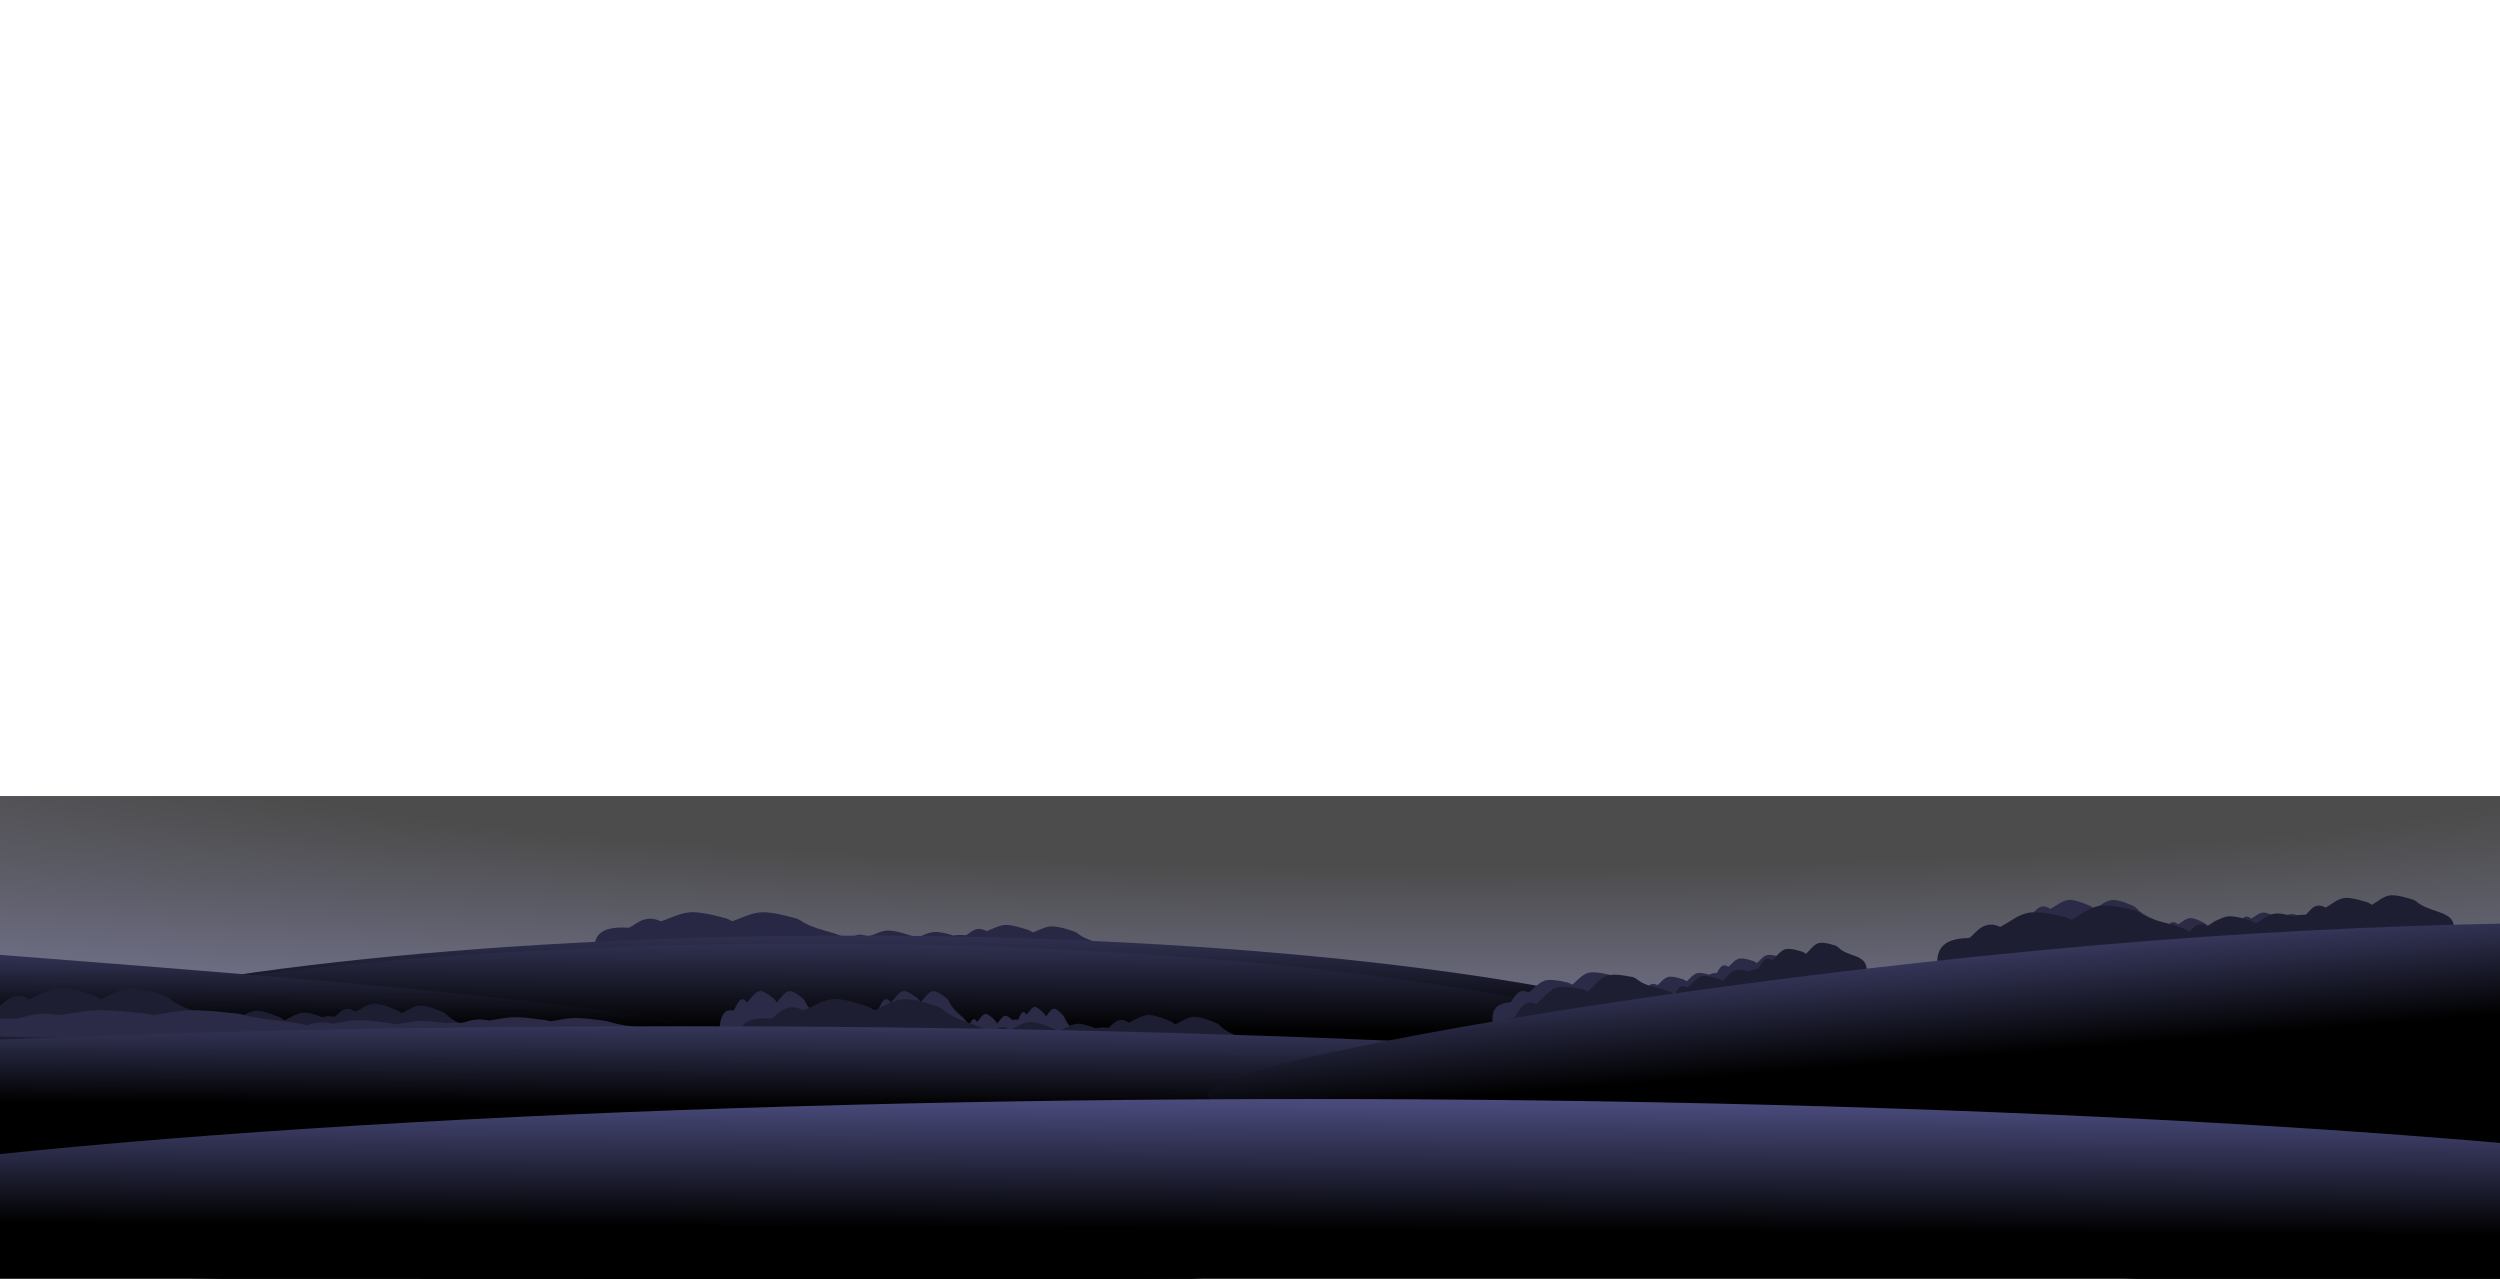 <?xml version="1.0" encoding="iso-8859-1"?>
<!-- Generator: Adobe Illustrator 26.0.3, SVG Export Plug-In . SVG Version: 6.00 Build 0)  -->
<svg version="1.1" xmlns="http://www.w3.org/2000/svg" xmlns:xlink="http://www.w3.org/1999/xlink" x="0px" y="0px"
	 viewBox="0 0 1564 800" style="enable-background:new 0 0 1564 800;" xml:space="preserve">
<g id="&#x421;&#x43B;&#x43E;&#x439;_1">
	
		<radialGradient id="SVGID_1_" cx="855.515" cy="503.289" r="2781.577" fx="839.286" fy="962.846" gradientTransform="matrix(-1 -0.005 4.754206e-04 -0.092 1710.779 553.811)" gradientUnits="userSpaceOnUse">
		<stop  offset="0.144" style="stop-color:#000000"/>
		<stop  offset="0.153" style="stop-color:#000000"/>
		<stop  offset="0.27" style="stop-color:#000000"/>
		<stop  offset="0.711" style="stop-color:#464776"/>
		<stop  offset="0.93" style="stop-color:#6668AC"/>
	</radialGradient>
	<rect x="-295.71" y="498" style="opacity:0.7;fill:url(#SVGID_1_);" width="2247.301" height="135.175"/>
	<g>
		<path style="fill:#282844;" d="M538.196,605.062c3.573,0.231,6.925,0.071,9.878-0.404c3.989,1.844,9.231,3.148,14.926,3.514
			c6.63,0.427,12.493-0.508,16.4-2.324c0.017,0.001,0.033,0.003,0.05,0.004c12.015,0.781,15.653-0.169,15.389-5.551
			c-0.263-5.374-7.931-6.781-15.456-9.799c-7.757-3.11-6.052-4.362-10.955-5.622c-3.252-1.053-7.728-2.447-11.722-2.725
			c-5.246-0.365-10.055,2.798-13.792,3.907c-7.49-4.265-11.668,2.83-13.584,2.632c-12.306-1.27-14.028,4.098-13.823,9.56
			C515.714,603.727,525.913,604.268,538.196,605.062z"/>
		<path style="fill:#282844;" d="M568.172,605.811c3.529,0.229,6.838,0.069,9.752-0.403c3.947,1.832,9.129,3.127,14.754,3.49
			c6.549,0.423,12.334-0.507,16.183-2.313c0.017,0.001,0.033,0.003,0.05,0.004c11.868,0.775,15.456-0.171,15.172-5.52
			c-0.284-5.341-7.862-6.738-15.307-9.737c-7.674-3.09-5.996-4.334-10.843-5.586c-3.216-1.046-7.642-2.431-11.587-2.706
			c-5.182-0.362-9.916,2.783-13.6,3.886c-7.415-4.237-11.508,2.815-13.4,2.619c-12.156-1.26-13.831,4.075-13.604,9.504
			C545.969,604.487,556.041,605.024,568.172,605.811z"/>
		<path style="fill:#282844;" d="M612.79,601.152c3.461,0.23,6.703,0.075,9.556-0.389c3.881,1.816,8.97,3.102,14.487,3.467
			c6.423,0.425,12.088-0.489,15.85-2.271c0.016,0.001,0.032,0.003,0.049,0.004c11.641,0.778,15.153-0.154,14.838-5.445
			c-0.314-5.283-7.754-6.673-15.073-9.646c-7.544-3.064-5.908-4.293-10.668-5.535c-3.16-1.037-7.509-2.412-11.378-2.688
			c-5.082-0.363-9.702,2.744-13.306,3.831c-7.297-4.198-11.261,2.773-13.118,2.577c-11.924-1.258-13.529,4.017-13.27,9.386
			C591.018,599.82,600.894,600.361,612.79,601.152z"/>
		<path style="fill:#282844;" d="M641.814,601.913c3.419,0.228,6.62,0.074,9.436-0.388c3.841,1.804,8.873,3.082,14.323,3.443
			c6.346,0.421,11.937-0.488,15.644-2.26c0.016,0.001,0.032,0.003,0.048,0.004c11.501,0.771,14.965-0.155,14.631-5.415
			c-0.334-5.252-7.688-6.632-14.931-9.585c-7.465-3.044-5.854-4.266-10.561-5.5c-3.126-1.031-7.427-2.396-11.249-2.669
			c-5.021-0.359-9.57,2.729-13.124,3.81c-7.226-4.171-11.109,2.758-12.943,2.564c-11.781-1.248-13.343,3.995-13.062,9.332
			C620.307,600.593,630.062,601.129,641.814,601.913z"/>
		<path style="fill:#282844;" d="M405.94,601.63c5.349,0.156,10.371-0.196,14.799-0.945c5.927,2.266,13.733,3.766,22.224,4.009
			c9.874,0.283,18.617-1.194,24.458-3.746c0.025,0.001,0.049,0.002,0.074,0.003c17.82,0.527,23.227-0.873,22.928-7.927
			c-0.299-7.041-11.637-8.582-22.752-12.246c-11.471-3.782-8.913-5.493-16.181-6.958c-4.821-1.258-11.461-2.919-17.41-3.13
			c-7.821-0.278-15.069,4.073-20.679,5.68c-11.124-5.331-17.537,4.192-20.407,4.007c-18.46-1.191-21.171,5.976-20.987,13.194
			C372.193,600.804,387.523,601.095,405.94,601.63z"/>
		<path style="fill:#282844;" d="M450.716,601.366c5.251,0.154,10.178-0.194,14.519-0.936c5.832,2.245,13.504,3.732,21.841,3.973
			c9.694,0.281,18.267-1.182,23.985-3.71c0.024,0.001,0.049,0.002,0.073,0.003c17.497,0.523,22.797-0.863,22.458-7.853
			c-0.339-6.976-11.481-8.503-22.416-12.134c-11.285-3.747-8.786-5.442-15.93-6.894c-4.741-1.246-11.27-2.892-17.111-3.101
			c-7.679-0.276-14.765,4.036-20.261,5.628c-10.953-5.281-17.185,4.153-20.002,3.97c-18.124-1.18-20.737,5.919-20.508,13.07
			C417.592,600.546,432.638,600.835,450.716,601.366z"/>
	</g>
	<g>
		
			<linearGradient id="SVGID_00000050653635902703190150000018067317843372236205_" gradientUnits="userSpaceOnUse" x1="534.581" y1="515.343" x2="533.192" y2="803.407">
			<stop  offset="0" style="stop-color:#6668AC"/>
			<stop  offset="0.086" style="stop-color:#55568F"/>
			<stop  offset="0.27" style="stop-color:#292A45"/>
			<stop  offset="0.429" style="stop-color:#000000"/>
		</linearGradient>
		
			<ellipse style="fill:url(#SVGID_00000050653635902703190150000018067317843372236205_);" cx="533.717" cy="694.535" rx="609.961" ry="109.226"/>
	</g>
	<g>
		
			<linearGradient id="SVGID_00000085965068944845136110000014890628076333429121_" gradientUnits="userSpaceOnUse" x1="507.581" y1="520.343" x2="506.192" y2="808.407">
			<stop  offset="0" style="stop-color:#6668AC"/>
			<stop  offset="0.086" style="stop-color:#55568F"/>
			<stop  offset="0.27" style="stop-color:#292A45"/>
			<stop  offset="0.429" style="stop-color:#000000"/>
		</linearGradient>
		
			<ellipse style="fill:url(#SVGID_00000085965068944845136110000014890628076333429121_);" cx="506.717" cy="699.535" rx="609.961" ry="109.226"/>
	</g>
	<g>
		
			<linearGradient id="SVGID_00000106840977086378718570000001548121613341442713_" gradientUnits="userSpaceOnUse" x1="-22.26" y1="525.473" x2="-23.559" y2="794.954">
			<stop  offset="0.066" style="stop-color:#6668AC"/>
			<stop  offset="0.139" style="stop-color:#55568F"/>
			<stop  offset="0.295" style="stop-color:#292A45"/>
			<stop  offset="0.429" style="stop-color:#000000"/>
		</linearGradient>
		<path style="fill:url(#SVGID_00000106840977086378718570000001548121613341442713_);" d="M564.61,695.417
			c0,55.153-263.117,99.864-587.689,99.864s-587.689-44.711-587.689-99.864c0-55.153,264.098-125.079,587.689-99.864
			C308.843,621.417,564.61,640.264,564.61,695.417z"/>
	</g>
	
		<linearGradient id="SVGID_00000022524373579916146350000004211695420778482051_" gradientUnits="userSpaceOnUse" x1="-553.639" y1="224.646" x2="-558.867" y2="171.749" gradientTransform="matrix(-1.361 0.032 -0.018 -0.789 790.532 779.792)">
		<stop  offset="0" style="stop-color:#6668AC"/>
		<stop  offset="0.046" style="stop-color:#575892"/>
		<stop  offset="0.125" style="stop-color:#40416B"/>
		<stop  offset="0.21" style="stop-color:#2C2D4A"/>
		<stop  offset="0.3" style="stop-color:#1C1C2F"/>
		<stop  offset="0.399" style="stop-color:#0F101A"/>
		<stop  offset="0.508" style="stop-color:#07070B"/>
		<stop  offset="0.639" style="stop-color:#020203"/>
		<stop  offset="0.842" style="stop-color:#000000"/>
	</linearGradient>
	<path style="opacity:0.63;fill:url(#SVGID_00000022524373579916146350000004211695420778482051_);" d="M1503.008,619.119
		c8.392-0.196,16.301-0.9,23.3-1.981c9.298,1.969,21.615,3.013,35.099,2.698c15.737-0.368,29.789-2.514,39.269-5.604
		c0.04-0.001,0.08-0.001,0.12-0.002c28.755-0.672,37.592-2.532,37.417-10.003c-0.175-7.472-18.527-8.284-36.357-11.363
		c-18.334-3.166-14.16-5.171-25.788-6.183c-7.687-0.973-18.257-2.234-27.744-2.012c-12.437,0.291-24.052,5.413-32.962,7.513
		c-17.4-4.782-27.675,5.658-32.163,5.67c-28.751,0.073-33.069,7.712-32.894,15.184
		C1450.479,620.508,1474.253,619.791,1503.008,619.119z"/>
	
		<linearGradient id="SVGID_00000145754904525278929960000004143580743097871034_" gradientUnits="userSpaceOnUse" x1="1030.615" y1="254.44" x2="1031.651" y2="198.306" gradientTransform="matrix(-0.999 0.036 -0.028 -0.788 976.526 789.218)">
		<stop  offset="0" style="stop-color:#6668AC"/>
		<stop  offset="0.043" style="stop-color:#585994"/>
		<stop  offset="0.123" style="stop-color:#40426D"/>
		<stop  offset="0.209" style="stop-color:#2C2D4B"/>
		<stop  offset="0.301" style="stop-color:#1C1D30"/>
		<stop  offset="0.399" style="stop-color:#10101A"/>
		<stop  offset="0.509" style="stop-color:#07070B"/>
		<stop  offset="0.638" style="stop-color:#020203"/>
		<stop  offset="0.834" style="stop-color:#000000"/>
	</linearGradient>
	<path style="fill:url(#SVGID_00000145754904525278929960000004143580743097871034_);" d="M-92.112,663.431
		c6.51-0.234,12.636-1.003,18.048-2.166c7.257,2.049,16.839,3.113,27.299,2.737c12.209-0.439,23.074-2.75,30.372-6.043
		c0.031-0.001,0.062-0.001,0.093-0.003c22.308-0.802,29.132-2.794,28.848-10.683c-0.284-7.889-14.546-8.688-28.448-11.882
		c-14.295-3.284-11.094-5.415-20.141-6.446c-5.986-1.003-14.216-2.301-21.576-2.036c-9.649,0.347-18.564,5.793-25.439,8.039
		c-13.602-4.994-21.371,6.063-24.855,6.09c-22.317,0.169-25.517,8.249-25.234,16.138
		C-132.861,665.065-114.42,664.233-92.112,663.431z"/>
	
		<linearGradient id="SVGID_00000000205268686385624200000014547992476283884416_" gradientUnits="userSpaceOnUse" x1="563.023" y1="251.366" x2="564.059" y2="195.231" gradientTransform="matrix(1.771 -0.064 -0.028 -0.788 -1186.976 866.969)">
		<stop  offset="0" style="stop-color:#6668AC"/>
		<stop  offset="0.043" style="stop-color:#585994"/>
		<stop  offset="0.123" style="stop-color:#40426D"/>
		<stop  offset="0.209" style="stop-color:#2C2D4B"/>
		<stop  offset="0.301" style="stop-color:#1C1D30"/>
		<stop  offset="0.399" style="stop-color:#10101A"/>
		<stop  offset="0.509" style="stop-color:#07070B"/>
		<stop  offset="0.638" style="stop-color:#020203"/>
		<stop  offset="0.834" style="stop-color:#000000"/>
	</linearGradient>
	<path style="fill:url(#SVGID_00000000205268686385624200000014547992476283884416_);" d="M-137.557,667.491
		c-11.537,0.415-22.447,0.258-32.134-0.363c-12.63,2.764-29.471,4.777-48.008,5.443c-21.635,0.778-41.082-0.444-54.317-3
		c-0.055,0.002-0.109,0.005-0.165,0.007c-39.534,1.421-51.799,0.115-52.082-7.774c-0.284-7.889,24.861-10.104,49.13-14.67
		c24.955-4.695,19.082-6.499,34.979-8.427c10.488-1.595,24.913-3.707,37.956-4.176c17.099-0.615,33.407,3.925,45.79,5.479
		c23.559-6.329,38.4,3.915,44.563,3.595c39.485-2.052,45.95,5.681,46.233,13.57C-65.327,665.065-98.023,666.07-137.557,667.491z"/>
	
		<linearGradient id="SVGID_00000024716300156170028140000009977370269683902380_" gradientUnits="userSpaceOnUse" x1="-644.466" y1="224.908" x2="-649.693" y2="172.011" gradientTransform="matrix(-1.361 0.032 -0.018 -0.789 790.532 779.792)">
		<stop  offset="0" style="stop-color:#6668AC"/>
		<stop  offset="0.046" style="stop-color:#575892"/>
		<stop  offset="0.125" style="stop-color:#40416B"/>
		<stop  offset="0.21" style="stop-color:#2C2D4A"/>
		<stop  offset="0.3" style="stop-color:#1C1C2F"/>
		<stop  offset="0.399" style="stop-color:#0F101A"/>
		<stop  offset="0.508" style="stop-color:#07070B"/>
		<stop  offset="0.639" style="stop-color:#020203"/>
		<stop  offset="0.842" style="stop-color:#000000"/>
	</linearGradient>
	<path style="opacity:0.63;fill:url(#SVGID_00000024716300156170028140000009977370269683902380_);" d="M1626.581,616.025
		c8.392-0.196,16.301-0.9,23.3-1.981c9.298,1.969,21.615,3.013,35.099,2.698c15.737-0.368,29.789-2.514,39.269-5.604
		c0.04-0.001,0.08-0.001,0.12-0.002c28.755-0.672,37.592-2.532,37.417-10.003c-0.175-7.472-18.527-8.284-36.357-11.363
		c-18.334-3.166-14.16-5.171-25.788-6.183c-7.687-0.973-18.257-2.234-27.743-2.012c-12.438,0.291-24.052,5.413-32.962,7.513
		c-17.401-4.782-27.675,5.658-32.163,5.67c-28.75,0.073-33.069,7.712-32.894,15.184
		C1574.052,617.413,1597.826,616.697,1626.581,616.025z"/>
	
		<linearGradient id="SVGID_00000178886724458530659340000000129942749698046859_" gradientUnits="userSpaceOnUse" x1="-487.019" y1="218.222" x2="-492.247" y2="165.326" gradientTransform="matrix(-1.361 0.032 -0.018 -0.789 790.532 779.792)">
		<stop  offset="0" style="stop-color:#6668AC"/>
		<stop  offset="0.046" style="stop-color:#575892"/>
		<stop  offset="0.125" style="stop-color:#40416B"/>
		<stop  offset="0.21" style="stop-color:#2C2D4A"/>
		<stop  offset="0.3" style="stop-color:#1C1C2F"/>
		<stop  offset="0.399" style="stop-color:#0F101A"/>
		<stop  offset="0.508" style="stop-color:#07070B"/>
		<stop  offset="0.639" style="stop-color:#020203"/>
		<stop  offset="0.842" style="stop-color:#000000"/>
	</linearGradient>
	<path style="opacity:0.63;fill:url(#SVGID_00000178886724458530659340000000129942749698046859_);" d="M1412.484,626.304
		c8.392-0.196,16.301-0.9,23.3-1.981c9.298,1.969,21.615,3.013,35.099,2.698c15.737-0.368,29.789-2.514,39.269-5.604
		c0.04-0.001,0.08-0.001,0.12-0.002c28.755-0.672,37.592-2.532,37.417-10.003c-0.175-7.472-18.527-8.284-36.357-11.363
		c-18.334-3.166-14.16-5.171-25.788-6.183c-7.687-0.973-18.257-2.234-27.744-2.012c-12.437,0.291-24.052,5.413-32.962,7.513
		c-17.401-4.782-27.675,5.658-32.163,5.67c-28.75,0.073-33.069,7.712-32.894,15.184S1383.729,626.976,1412.484,626.304z"/>
	<g>
		<path style="fill:#1E1E33;" d="M143.196,661.068c3.573,0.289,6.925,0.088,9.878-0.505c3.989,2.31,9.231,3.943,14.926,4.402
			c6.63,0.534,12.493-0.637,16.4-2.911c0.017,0.001,0.033,0.003,0.05,0.005c12.015,0.979,15.653-0.212,15.389-6.953
			c-0.263-6.73-7.931-8.493-15.456-12.273c-7.757-3.896-6.052-5.463-10.955-7.041c-3.252-1.319-7.728-3.065-11.722-3.413
			c-5.246-0.457-10.055,3.505-13.792,4.894c-7.49-5.342-11.668,3.545-13.584,3.297c-12.306-1.591-14.028,5.133-13.823,11.974
			C120.714,659.395,130.913,660.074,143.196,661.068z"/>
		<path style="fill:#1E1E33;" d="M173.172,662.006c3.529,0.287,6.838,0.086,9.752-0.504c3.947,2.295,9.129,3.917,14.754,4.372
			c6.549,0.53,12.334-0.635,16.183-2.897c0.017,0.001,0.033,0.003,0.05,0.005c11.868,0.97,15.456-0.214,15.172-6.914
			c-0.284-6.689-7.862-8.44-15.307-12.195c-7.674-3.87-5.996-5.429-10.843-6.996c-3.216-1.31-7.642-3.045-11.587-3.39
			c-5.182-0.453-9.916,3.486-13.6,4.867c-7.415-5.307-11.508,3.526-13.4,3.28c-12.156-1.578-13.831,5.104-13.604,11.904
			C150.969,660.348,161.041,661.02,173.172,662.006z"/>
		<path style="fill:#1E1E33;" d="M217.79,656.17c3.461,0.288,6.703,0.094,9.556-0.487c3.881,2.274,8.97,3.885,14.487,4.342
			c6.423,0.532,12.088-0.613,15.85-2.845c0.016,0.001,0.032,0.003,0.049,0.005c11.641,0.974,15.153-0.193,14.838-6.82
			c-0.314-6.617-7.754-8.358-15.074-12.081c-7.544-3.837-5.908-5.377-10.668-6.933c-3.16-1.299-7.509-3.021-11.378-3.366
			c-5.082-0.454-9.702,3.436-13.306,4.798c-7.297-5.258-11.261,3.473-13.118,3.228c-11.924-1.576-13.529,5.031-13.27,11.756
			C196.018,654.503,205.894,655.18,217.79,656.17z"/>
		<path style="fill:#1E1E33;" d="M246.814,657.123c3.419,0.286,6.621,0.092,9.436-0.486c3.841,2.26,8.873,3.86,14.323,4.313
			c6.346,0.528,11.937-0.612,15.644-2.831c0.016,0.001,0.032,0.003,0.048,0.005c11.501,0.966,14.965-0.195,14.631-6.782
			c-0.334-6.578-7.688-8.306-14.931-12.005c-7.465-3.813-5.854-5.343-10.561-6.889c-3.126-1.291-7.427-3.001-11.249-3.343
			c-5.021-0.45-9.57,3.418-13.124,4.772c-7.226-5.225-11.109,3.455-12.943,3.212c-11.781-1.563-13.343,5.004-13.062,11.688
			C225.307,655.47,235.062,656.141,246.814,657.123z"/>
		<path style="fill:#1E1E33;" d="M10.94,656.769c5.349,0.195,10.371-0.246,14.799-1.184c5.927,2.838,13.733,4.717,22.224,5.022
			c9.874,0.355,18.617-1.495,24.458-4.692c0.025,0.001,0.05,0.003,0.074,0.004c17.82,0.66,23.227-1.093,22.928-9.929
			c-0.299-8.819-11.637-10.749-22.752-15.338c-11.471-4.737-8.913-6.88-16.181-8.714c-4.821-1.575-11.461-3.655-17.41-3.92
			c-7.821-0.349-15.069,5.102-20.679,7.115c-11.124-6.677-17.537,5.251-20.407,5.019c-18.46-1.491-21.171,7.485-20.987,16.525
			C-22.807,655.735-7.477,656.099,10.94,656.769z"/>
		<path style="fill:#1E1E33;" d="M55.716,656.439c5.251,0.193,10.178-0.243,14.519-1.172c5.832,2.812,13.504,4.674,21.841,4.977
			c9.694,0.352,18.267-1.48,23.985-4.647c0.024,0.001,0.049,0.003,0.073,0.004c17.497,0.656,22.797-1.081,22.458-9.836
			c-0.339-8.738-11.481-10.651-22.416-15.198c-11.285-4.693-8.786-6.816-15.93-8.634c-4.741-1.561-11.27-3.622-17.111-3.884
			c-7.679-0.345-14.765,5.055-20.261,7.049c-10.953-6.615-17.185,5.202-20.002,4.972c-18.124-1.478-20.737,7.414-20.508,16.37
			C22.592,655.411,37.638,655.773,55.716,656.439z"/>
	</g>
	<g>
		<path style="fill:#2B2B47;" d="M519.266,663.068c1.489,0.289,2.886,0.088,4.117-0.505c1.662,2.31,3.847,3.943,6.221,4.402
			c2.763,0.534,5.207-0.637,6.835-2.911c0.007,0.001,0.014,0.003,0.021,0.005c5.007,0.979,6.524-0.212,6.414-6.953
			c-0.11-6.73-3.305-8.493-6.442-12.273c-3.233-3.896-2.522-5.463-4.566-7.041c-1.355-1.319-3.221-3.065-4.885-3.413
			c-2.186-0.457-4.191,3.505-5.748,4.894c-3.122-5.342-4.863,3.545-5.661,3.297c-5.129-1.591-5.846,5.133-5.761,11.974
			C509.896,661.395,514.147,662.074,519.266,663.068z"/>
		<path style="fill:#2B2B47;" d="M531.759,664.006c1.471,0.287,2.85,0.086,4.064-0.504c1.645,2.295,3.805,3.917,6.149,4.372
			c2.729,0.53,5.14-0.635,6.745-2.897c0.007,0.001,0.014,0.003,0.021,0.005c4.946,0.97,6.442-0.214,6.323-6.914
			c-0.118-6.689-3.277-8.44-6.38-12.195c-3.198-3.87-2.499-5.429-4.519-6.996c-1.34-1.31-3.185-3.045-4.829-3.39
			c-2.16-0.453-4.133,3.486-5.668,4.867c-3.09-5.307-4.796,3.526-5.585,3.28c-5.066-1.578-5.765,5.104-5.67,11.904
			C522.505,662.348,526.703,663.02,531.759,664.006z"/>
		<path style="fill:#2B2B47;" d="M550.355,658.17c1.442,0.288,2.794,0.094,3.983-0.487c1.618,2.274,3.739,3.885,6.038,4.342
			c2.677,0.532,5.038-0.613,6.606-2.845c0.007,0.001,0.013,0.003,0.02,0.005c4.852,0.974,6.315-0.193,6.184-6.82
			c-0.131-6.617-3.232-8.358-6.282-12.081c-3.144-3.837-2.462-5.377-4.446-6.933c-1.317-1.299-3.129-3.021-4.742-3.366
			c-2.118-0.454-4.043,3.436-5.546,4.798c-3.041-5.258-4.693,3.473-5.467,3.228c-4.97-1.576-5.639,5.031-5.53,11.756
			C541.281,656.503,545.397,657.18,550.355,658.17z"/>
		<path style="fill:#2B2B47;" d="M562.451,659.123c1.425,0.286,2.759,0.092,3.933-0.486c1.601,2.26,3.698,3.86,5.969,4.313
			c2.645,0.528,4.975-0.612,6.52-2.831c0.007,0.001,0.013,0.003,0.02,0.005c4.793,0.966,6.237-0.195,6.098-6.782
			c-0.139-6.578-3.204-8.306-6.223-12.005c-3.111-3.813-2.44-5.343-4.401-6.889c-1.303-1.291-3.095-3.001-4.688-3.343
			c-2.093-0.45-3.988,3.418-5.47,4.772c-3.011-5.225-4.63,3.455-5.394,3.212c-4.91-1.563-5.561,5.004-5.444,11.688
			C553.488,657.47,557.553,658.141,562.451,659.123z"/>
		<path style="fill:#2B2B47;" d="M464.145,658.769c2.229,0.195,4.322-0.246,6.168-1.184c2.47,2.838,5.723,4.717,9.263,5.022
			c4.115,0.355,7.759-1.495,10.194-4.692c0.01,0.001,0.021,0.003,0.031,0.004c7.427,0.66,9.68-1.093,9.556-9.929
			c-0.125-8.819-4.85-10.749-9.482-15.338c-4.781-4.737-3.715-6.88-6.744-8.714c-2.009-1.575-4.777-3.655-7.256-3.92
			c-3.26-0.349-6.28,5.102-8.619,7.115c-4.636-6.677-7.309,5.251-8.505,5.019c-7.694-1.491-8.824,7.485-8.747,16.525
			C450.081,657.735,456.469,658.099,464.145,658.769z"/>
		<path style="fill:#2B2B47;" d="M482.807,658.439c2.188,0.193,4.242-0.243,6.051-1.172c2.431,2.812,5.628,4.674,9.103,4.977
			c4.04,0.352,7.613-1.48,9.996-4.647c0.01,0.001,0.02,0.003,0.03,0.004c7.292,0.656,9.501-1.081,9.36-9.836
			c-0.141-8.738-4.785-10.651-9.342-15.198c-4.703-4.693-3.662-6.816-6.639-8.634c-1.976-1.561-4.697-3.622-7.131-3.884
			c-3.2-0.345-6.154,5.055-8.444,7.049c-4.565-6.615-7.162,5.202-8.336,4.972c-7.554-1.478-8.643,7.414-8.547,16.37
			C469.002,657.411,475.272,657.773,482.807,658.439z"/>
	</g>
	<g>
		<path style="fill:#2B2B47;" d="M609.266,663.068c1.489,0.289,2.886,0.088,4.117-0.505c1.662,2.31,3.847,3.943,6.221,4.402
			c2.763,0.534,5.207-0.637,6.835-2.911c0.007,0.001,0.014,0.003,0.021,0.005c5.007,0.979,6.524-0.212,6.414-6.953
			c-0.11-6.73-3.305-8.493-6.442-12.273c-3.233-3.896-2.522-5.463-4.566-7.041c-1.355-1.319-3.221-3.065-4.885-3.413
			c-2.186-0.457-4.191,3.505-5.748,4.894c-3.122-5.342-4.863,3.545-5.661,3.297c-5.129-1.591-5.846,5.133-5.761,11.974
			C599.896,661.395,604.147,662.074,609.266,663.068z"/>
		<path style="fill:#2B2B47;" d="M621.759,664.006c1.471,0.287,2.85,0.086,4.064-0.504c1.645,2.295,3.805,3.917,6.149,4.372
			c2.729,0.53,5.14-0.635,6.745-2.897c0.007,0.001,0.014,0.003,0.021,0.005c4.946,0.97,6.442-0.214,6.323-6.914
			c-0.118-6.689-3.277-8.44-6.38-12.195c-3.198-3.87-2.499-5.429-4.519-6.996c-1.34-1.31-3.185-3.045-4.829-3.39
			c-2.16-0.453-4.133,3.486-5.668,4.867c-3.09-5.307-4.796,3.526-5.585,3.28c-5.066-1.578-5.765,5.104-5.67,11.904
			C612.505,662.348,616.703,663.02,621.759,664.006z"/>
		<path style="fill:#2B2B47;" d="M640.355,658.17c1.442,0.288,2.794,0.094,3.983-0.487c1.618,2.274,3.739,3.885,6.038,4.342
			c2.677,0.532,5.038-0.613,6.606-2.845c0.007,0.001,0.013,0.003,0.02,0.005c4.852,0.974,6.315-0.193,6.184-6.82
			c-0.131-6.617-3.232-8.358-6.282-12.081c-3.144-3.837-2.462-5.377-4.446-6.933c-1.317-1.299-3.129-3.021-4.742-3.366
			c-2.118-0.454-4.043,3.436-5.546,4.798c-3.041-5.258-4.693,3.473-5.467,3.228c-4.97-1.576-5.639,5.031-5.53,11.756
			C631.281,656.503,635.397,657.18,640.355,658.17z"/>
		<path style="fill:#2B2B47;" d="M652.451,659.123c1.425,0.286,2.759,0.092,3.933-0.486c1.601,2.26,3.698,3.86,5.969,4.313
			c2.645,0.528,4.975-0.612,6.52-2.831c0.007,0.001,0.013,0.003,0.02,0.005c4.793,0.966,6.237-0.195,6.098-6.782
			c-0.139-6.578-3.204-8.306-6.223-12.005c-3.111-3.813-2.44-5.343-4.401-6.889c-1.303-1.291-3.095-3.001-4.688-3.343
			c-2.093-0.45-3.988,3.418-5.47,4.772c-3.011-5.225-4.63,3.455-5.394,3.212c-4.91-1.563-5.561,5.004-5.444,11.688
			C643.488,657.47,647.553,658.141,652.451,659.123z"/>
		<path style="fill:#2B2B47;" d="M554.145,658.769c2.229,0.195,4.322-0.246,6.168-1.184c2.47,2.838,5.723,4.717,9.262,5.022
			c4.115,0.355,7.759-1.495,10.194-4.692c0.01,0.001,0.021,0.003,0.031,0.004c7.427,0.66,9.68-1.093,9.556-9.929
			c-0.125-8.819-4.85-10.749-9.482-15.338c-4.781-4.737-3.715-6.88-6.744-8.714c-2.009-1.575-4.777-3.655-7.256-3.92
			c-3.26-0.349-6.28,5.102-8.619,7.115c-4.636-6.677-7.309,5.251-8.505,5.019c-7.694-1.491-8.824,7.485-8.747,16.525
			C540.081,657.735,546.469,658.099,554.145,658.769z"/>
		<path style="fill:#2B2B47;" d="M572.807,658.439c2.188,0.193,4.242-0.243,6.051-1.172c2.431,2.812,5.628,4.674,9.103,4.977
			c4.04,0.352,7.613-1.48,9.996-4.647c0.01,0.001,0.02,0.003,0.03,0.004c7.292,0.656,9.501-1.081,9.36-9.836
			c-0.141-8.738-4.785-10.651-9.342-15.198c-4.703-4.693-3.662-6.816-6.639-8.634c-1.976-1.561-4.697-3.622-7.131-3.884
			c-3.2-0.345-6.154,5.055-8.444,7.049c-4.565-6.615-7.162,5.202-8.336,4.972c-7.554-1.478-8.643,7.414-8.547,16.37
			C559.002,657.411,565.272,657.773,572.807,658.439z"/>
	</g>
	<g>
		<path style="fill:#2B2B47;" d="M1359.616,597.096c2.206,0.229,4.276,0.07,6.099-0.4c2.463,1.828,5.7,3.121,9.216,3.485
			c4.094,0.423,7.714-0.504,10.126-2.305c0.01,0.001,0.021,0.003,0.031,0.004c7.418,0.775,9.665-0.168,9.502-5.505
			c-0.162-5.328-4.897-6.724-9.543-9.716c-4.789-3.084-3.737-4.325-6.764-5.574c-2.008-1.044-4.772-2.427-7.238-2.702
			c-3.239-0.362-6.208,2.775-8.516,3.874c-4.625-4.229-7.204,2.806-8.387,2.61c-7.599-1.26-8.661,4.063-8.535,9.48
			C1345.735,595.771,1352.032,596.308,1359.616,597.096z"/>
		<path style="fill:#2B2B47;" d="M1378.125,597.838c2.179,0.227,4.222,0.068,6.021-0.399c2.437,1.817,5.637,3.101,9.11,3.461
			c4.044,0.419,7.615-0.503,9.992-2.293c0.01,0.001,0.02,0.003,0.031,0.004c7.328,0.768,9.543-0.169,9.368-5.474
			c-0.175-5.296-4.854-6.682-9.451-9.654c-4.738-3.064-3.702-4.298-6.695-5.538c-1.986-1.037-4.719-2.41-7.154-2.683
			c-3.199-0.359-6.123,2.76-8.397,3.853c-4.578-4.202-7.105,2.791-8.274,2.597c-7.506-1.25-8.54,4.041-8.4,9.424
			C1364.416,596.525,1370.634,597.058,1378.125,597.838z"/>
		<path style="fill:#2B2B47;" d="M1405.674,593.218c2.137,0.228,4.139,0.074,5.9-0.385c2.396,1.8,5.539,3.076,8.945,3.437
			c3.966,0.421,7.464-0.485,9.786-2.252c0.01,0.001,0.02,0.003,0.03,0.004c7.187,0.771,9.356-0.152,9.162-5.399
			c-0.194-5.239-4.788-6.617-9.307-9.564c-4.658-3.038-3.648-4.257-6.587-5.488c-1.951-1.029-4.636-2.391-7.025-2.665
			c-3.138-0.36-5.99,2.72-8.216,3.798c-4.506-4.163-6.953,2.75-8.099,2.556c-7.362-1.247-8.354,3.983-8.193,9.307
			C1392.231,591.898,1398.328,592.434,1405.674,593.218z"/>
		<path style="fill:#2B2B47;" d="M1423.594,593.972c2.111,0.226,4.088,0.073,5.826-0.385c2.372,1.789,5.479,3.056,8.844,3.414
			c3.918,0.418,7.37-0.484,9.659-2.241c0.01,0.001,0.02,0.003,0.03,0.004c7.101,0.765,9.24-0.154,9.034-5.369
			c-0.206-5.207-4.747-6.576-9.219-9.504c-4.609-3.018-3.615-4.23-6.521-5.454c-1.93-1.022-4.586-2.375-6.946-2.647
			c-3.1-0.356-5.909,2.706-8.103,3.778c-4.461-4.136-6.859,2.735-7.991,2.543c-7.274-1.238-8.238,3.962-8.065,9.253
			C1410.315,592.664,1416.338,593.195,1423.594,593.972z"/>
		<path style="fill:#2B2B47;" d="M1277.956,593.693c3.303,0.154,6.404-0.195,9.137-0.938c3.659,2.247,8.479,3.734,13.722,3.976
			c6.096,0.281,11.495-1.184,15.102-3.715c0.015,0.001,0.031,0.002,0.046,0.003c11.003,0.523,14.341-0.865,14.157-7.861
			c-0.185-6.981-7.185-8.51-14.048-12.143c-7.082-3.75-5.504-5.446-9.991-6.899c-2.977-1.247-7.077-2.894-10.75-3.104
			c-4.829-0.276-9.304,4.039-12.768,5.632c-6.868-5.286-10.828,4.157-12.6,3.974c-11.398-1.181-13.072,5.925-12.958,13.083
			C1257.119,592.873,1266.584,593.161,1277.956,593.693z"/>
		<path style="fill:#2B2B47;" d="M1305.603,593.431c3.242,0.153,6.284-0.192,8.964-0.928c3.601,2.226,8.338,3.7,13.485,3.94
			c5.985,0.279,11.279-1.172,14.809-3.679c0.015,0.001,0.03,0.002,0.045,0.003c10.804,0.519,14.076-0.856,13.866-7.787
			c-0.209-6.917-7.089-8.432-13.841-12.032c-6.968-3.715-5.425-5.396-9.836-6.836c-2.927-1.236-6.959-2.867-10.565-3.075
			c-4.741-0.273-9.116,4.002-12.51,5.58c-6.763-5.237-10.611,4.118-12.35,3.936c-11.191-1.17-12.804,5.87-12.663,12.959
			C1285.151,592.617,1294.44,592.903,1305.603,593.431z"/>
	</g>
	<g>
		<path style="fill:#2B2B47;" d="M1037.227,635.402c2.212-0.162,4.222-0.682,5.934-1.465c2.746,1.367,6.159,2.072,9.685,1.812
			c4.105-0.303,7.505-1.851,9.564-4.047c0.01-0.001,0.021-0.001,0.031-0.002c7.439-0.54,9.485-1.863,8.388-7.088
			c-1.096-5.217-6.002-5.759-11.102-7.889c-5.256-2.195-4.438-3.602-7.638-4.3c-2.16-0.675-5.124-1.551-7.6-1.389
			c-3.252,0.213-5.625,3.822-7.703,5.31c-5.296-3.351-6.599,4.028-7.798,4.043c-7.702,0.095-7.813,5.521-6.737,10.831
			C1023.329,636.536,1029.622,635.959,1037.227,635.402z"/>
		<path style="fill:#2B2B47;" d="M1055.578,632.882c2.185-0.159,4.169-0.674,5.857-1.451c2.718,1.36,6.094,2.062,9.576,1.807
			c4.054-0.297,7.409-1.833,9.434-4.013c0.01-0.001,0.021-0.001,0.031-0.002c7.349-0.531,9.365-1.843,8.261-7.034
			c-1.103-5.183-5.953-5.725-11-7.844c-5.203-2.184-4.4-3.581-7.563-4.277c-2.137-0.672-5.069-1.544-7.514-1.385
			c-3.213,0.209-5.543,3.792-7.59,5.268c-5.245-3.332-6.505,3.996-7.689,4.009c-7.609,0.088-7.698,5.478-6.614,10.752
			C1041.851,633.997,1048.067,633.429,1055.578,632.882z"/>
		<path style="fill:#2B2B47;" d="M1081.888,623.495c2.144-0.151,4.088-0.654,5.741-1.416c2.675,1.352,5.993,2.055,9.41,1.813
			c3.978-0.282,7.262-1.789,9.239-3.936c0.01-0.001,0.02-0.001,0.03-0.002c7.211-0.503,9.184-1.793,8.071-6.924
			c-1.111-5.123-5.875-5.673-10.842-7.781c-5.119-2.173-4.339-3.55-7.448-4.246c-2.102-0.67-4.984-1.54-7.384-1.39
			c-3.152,0.197-5.419,3.73-7.421,5.182c-5.167-3.307-6.362,3.928-7.525,3.938c-7.467,0.065-7.524,5.389-6.431,10.601
			C1068.422,624.556,1074.519,624.013,1081.888,623.495z"/>
		<path style="fill:#2B2B47;" d="M1099.662,621.09c2.118-0.148,4.037-0.646,5.668-1.402c2.649,1.344,5.93,2.046,9.306,1.808
			c3.931-0.277,7.171-1.771,9.115-3.903c0.01-0.001,0.02-0.001,0.03-0.002c7.125-0.494,9.07-1.775,7.95-6.872
			c-1.117-5.09-5.828-5.64-10.745-7.737c-5.068-2.162-4.302-3.53-7.377-4.224c-2.079-0.667-4.931-1.533-7.303-1.386
			c-3.115,0.194-5.342,3.702-7.314,5.143c-5.119-3.288-6.272,3.897-7.421,3.907c-7.378,0.059-7.414,5.347-6.314,10.526
			C1086.359,622.134,1092.382,621.599,1099.662,621.09z"/>
		<path style="fill:#2B2B47;" d="M956.238,646.394c3.278-0.428,6.27-1.316,8.831-2.528c3.997,1.569,9.003,2.187,14.207,1.504
			c6.051-0.794,11.108-3.184,14.214-6.309c0.015-0.002,0.03-0.003,0.046-0.005c10.923-1.418,13.967-3.371,12.556-10.225
			c-1.408-6.84-8.568-7.115-15.962-9.487c-7.631-2.448-6.375-4.395-11.047-5.037c-3.149-0.705-7.475-1.606-11.128-1.167
			c-4.802,0.576-8.45,5.61-11.581,7.787c-7.69-3.997-9.93,5.994-11.706,6.125c-11.428,0.839-11.828,8.129-10.459,15.155
			C935.582,649.247,944.95,647.868,956.238,646.394z"/>
		<path style="fill:#2B2B47;" d="M983.409,641.28c3.219-0.419,6.153-1.293,8.662-2.488c3.936,1.559,8.858,2.178,13.968,1.51
			c5.941-0.777,10.898-3.135,13.933-6.223c0.015-0.002,0.03-0.003,0.045-0.005c10.727-1.387,13.707-3.315,12.283-10.102
			c-1.421-6.773-8.459-7.056-15.739-9.414c-7.512-2.434-6.288-4.36-10.884-5.002c-3.099-0.702-7.354-1.6-10.941-1.172
			c-4.715,0.564-8.272,5.541-11.335,7.691c-7.577-3.967-9.722,5.918-11.467,6.044c-11.222,0.814-11.574,8.027-10.19,14.982
			C963.132,644.072,972.328,642.722,983.409,641.28z"/>
	</g>
	<g>
		<path style="fill:#1E1E33;" d="M627.196,668.068c3.573,0.289,6.925,0.088,9.878-0.505c3.989,2.31,9.231,3.943,14.926,4.402
			c6.63,0.534,12.493-0.637,16.4-2.911c0.017,0.001,0.033,0.003,0.05,0.005c12.015,0.979,15.653-0.212,15.389-6.953
			c-0.263-6.73-7.931-8.493-15.456-12.273c-7.757-3.896-6.052-5.463-10.955-7.041c-3.252-1.319-7.728-3.065-11.722-3.413
			c-5.246-0.457-10.055,3.505-13.792,4.894c-7.49-5.342-11.668,3.545-13.584,3.297c-12.306-1.591-14.028,5.133-13.823,11.974
			C604.714,666.395,614.913,667.074,627.196,668.068z"/>
		<path style="fill:#1E1E33;" d="M657.172,669.006c3.529,0.287,6.838,0.086,9.752-0.504c3.947,2.295,9.129,3.917,14.754,4.372
			c6.549,0.53,12.334-0.635,16.183-2.897c0.017,0.001,0.033,0.003,0.05,0.005c11.868,0.97,15.456-0.214,15.172-6.914
			c-0.284-6.689-7.862-8.44-15.307-12.195c-7.674-3.87-5.996-5.429-10.843-6.996c-3.216-1.31-7.642-3.045-11.587-3.39
			c-5.182-0.453-9.916,3.486-13.6,4.867c-7.415-5.307-11.508,3.526-13.4,3.28c-12.156-1.578-13.831,5.104-13.604,11.904
			C634.969,667.348,645.041,668.02,657.172,669.006z"/>
		<path style="fill:#1E1E33;" d="M701.79,663.17c3.461,0.288,6.703,0.094,9.556-0.487c3.881,2.274,8.97,3.885,14.487,4.342
			c6.423,0.532,12.088-0.613,15.85-2.845c0.016,0.001,0.032,0.003,0.049,0.005c11.641,0.974,15.153-0.193,14.838-6.82
			c-0.314-6.617-7.754-8.358-15.073-12.081c-7.544-3.837-5.908-5.377-10.668-6.933c-3.16-1.299-7.509-3.021-11.378-3.366
			c-5.082-0.454-9.702,3.436-13.306,4.798c-7.297-5.258-11.261,3.473-13.118,3.228c-11.924-1.576-13.529,5.031-13.27,11.756
			C680.018,661.503,689.894,662.18,701.79,663.17z"/>
		<path style="fill:#1E1E33;" d="M730.814,664.123c3.419,0.286,6.62,0.092,9.436-0.486c3.841,2.26,8.873,3.86,14.323,4.313
			c6.346,0.528,11.937-0.612,15.644-2.831c0.016,0.001,0.032,0.003,0.048,0.005c11.501,0.966,14.965-0.195,14.631-6.782
			c-0.334-6.578-7.688-8.306-14.931-12.005c-7.465-3.813-5.854-5.343-10.561-6.889c-3.126-1.291-7.427-3.001-11.249-3.343
			c-5.021-0.45-9.57,3.418-13.124,4.772c-7.226-5.225-11.109,3.455-12.943,3.212c-11.781-1.563-13.343,5.004-13.062,11.688
			C709.307,662.47,719.062,663.141,730.814,664.123z"/>
		<path style="fill:#1E1E33;" d="M494.94,663.769c5.349,0.195,10.371-0.246,14.799-1.184c5.927,2.838,13.733,4.717,22.224,5.022
			c9.874,0.355,18.617-1.495,24.458-4.692c0.025,0.001,0.049,0.003,0.075,0.004c17.82,0.66,23.227-1.093,22.928-9.929
			c-0.299-8.819-11.637-10.749-22.752-15.338c-11.471-4.737-8.913-6.88-16.181-8.714c-4.821-1.575-11.461-3.655-17.41-3.92
			c-7.821-0.349-15.069,5.102-20.679,7.115c-11.124-6.677-17.537,5.251-20.407,5.019c-18.46-1.491-21.171,7.485-20.987,16.525
			C461.193,662.735,476.523,663.099,494.94,663.769z"/>
		<path style="fill:#1E1E33;" d="M539.716,663.439c5.251,0.193,10.178-0.243,14.519-1.172c5.832,2.812,13.504,4.674,21.841,4.977
			c9.694,0.352,18.267-1.48,23.985-4.647c0.025,0.001,0.049,0.003,0.073,0.004c17.497,0.656,22.797-1.081,22.458-9.836
			c-0.339-8.738-11.481-10.651-22.416-15.198c-11.285-4.693-8.786-6.816-15.93-8.634c-4.741-1.561-11.27-3.622-17.111-3.884
			c-7.679-0.345-14.765,5.055-20.26,7.049c-10.953-6.615-17.185,5.202-20.002,4.972c-18.124-1.478-20.737,7.414-20.508,16.37
			C506.592,662.411,521.638,662.773,539.716,663.439z"/>
	</g>
	<g>
		<path style="fill:#1E1E33;" d="M1379.017,603.57c3.584-0.057,6.901-0.581,9.783-1.457c4.193,1.914,9.569,3.033,15.282,2.94
			c6.651-0.108,12.373-1.84,16.042-4.481c0.017,0,0.034,0,0.05,0c12.053-0.186,15.559-1.723,14.646-8.407
			c-0.912-6.674-8.714-7.688-16.569-10.723c-8.097-3.129-6.552-4.853-11.583-5.951c-3.364-0.998-7.988-2.305-11.997-2.265
			c-5.266,0.052-9.67,4.46-13.255,6.203c-7.971-4.594-11.271,4.655-13.202,4.593c-12.403-0.395-13.467,6.463-12.602,13.253
			C1356.479,604.075,1366.696,603.766,1379.017,603.57z"/>
		<path style="fill:#1E1E33;" d="M1408.944,601.609c3.54-0.055,6.815-0.574,9.657-1.444c4.15,1.903,9.465,3.017,15.108,2.927
			c6.57-0.105,12.215-1.823,15.828-4.446c0.017,0,0.033,0,0.05,0c11.906-0.18,15.363-1.706,14.433-8.347
			c-0.928-6.631-8.641-7.641-16.413-10.66c-8.011-3.111-6.492-4.824-11.468-5.916c-3.328-0.993-7.901-2.292-11.86-2.255
			c-5.201,0.049-9.533,4.427-13.067,6.158c-7.893-4.567-11.114,4.62-13.021,4.559c-12.252-0.397-13.274,6.416-12.391,13.161
			C1386.684,602.102,1396.774,601.799,1408.944,601.609z"/>
		<path style="fill:#1E1E33;" d="M1452.79,591.492c3.472-0.047,6.681-0.554,9.464-1.407c4.083,1.889,9.303,3.001,14.839,2.923
			c6.444-0.091,11.972-1.777,15.501-4.362c0.016,0,0.032,0,0.049,0c11.68-0.154,15.063-1.655,14.11-8.221
			c-0.952-6.556-8.525-7.57-16.17-10.569c-7.879-3.091-6.4-4.781-11.287-5.87c-3.271-0.988-7.765-2.281-11.65-2.252
			c-5.102,0.039-9.325,4.357-12.781,6.06c-7.771-4.529-10.873,4.544-12.745,4.479c-12.021-0.417-12.98,6.314-12.073,12.982
			C1430.959,591.935,1440.854,591.656,1452.79,591.492z"/>
		<path style="fill:#1E1E33;" d="M1481.77,589.638c3.43-0.046,6.599-0.548,9.345-1.395c4.041,1.878,9.204,2.985,14.673,2.91
			c6.367-0.088,11.822-1.761,15.297-4.328c0.016,0,0.032,0,0.048,0c11.54-0.149,14.877-1.639,13.908-8.163
			c-0.967-6.515-8.454-7.525-16.02-10.508c-7.798-3.074-6.343-4.753-11.177-5.837c-3.236-0.983-7.682-2.269-11.52-2.242
			c-5.041,0.037-9.195,4.326-12.602,6.017c-7.696-4.503-10.724,4.511-12.572,4.446c-11.877-0.419-12.797,6.269-11.872,12.894
			C1460.204,590.069,1469.978,589.796,1481.77,589.638z"/>
		<path style="fill:#1E1E33;" d="M1246.964,612.062c5.343-0.323,10.299-1.246,14.615-2.608c6.173,2.253,14.124,3.369,22.605,2.852
			c9.862-0.6,18.386-3.286,23.891-7.032c0.025-0.001,0.049-0.002,0.074-0.003c17.8-1.063,23.013-3.331,21.862-12.097
			c-1.149-8.748-12.621-9.575-24.126-13.07c-11.874-3.607-9.536-5.987-16.947-7.111c-4.951-1.103-11.761-2.532-17.707-2.221
			c-7.818,0.408-14.506,6.533-19.896,9.078c-11.716-5.571-16.948,6.92-19.827,6.966c-18.517,0.298-20.349,9.494-19.293,18.475
			C1213.275,614.29,1228.568,613.172,1246.964,612.062z"/>
		<path style="fill:#1E1E33;" d="M1291.499,607.409c5.245-0.314,10.107-1.224,14.338-2.568c6.076,2.236,13.892,3.348,22.219,2.844
			c9.683-0.586,18.039-3.237,23.424-6.941c0.025-0.001,0.049-0.002,0.073-0.003c17.479-1.037,22.586-3.277,21.403-11.959
			c-1.181-8.664-12.455-9.492-23.779-12.963c-11.686-3.581-9.403-5.936-16.689-7.056c-4.869-1.096-11.567-2.517-17.406-2.214
			c-7.676,0.398-14.208,6.457-19.485,8.972c-11.54-5.526-16.602,6.837-19.428,6.88c-18.182,0.279-19.925,9.382-18.832,18.273
			C1258.431,609.585,1273.441,608.492,1291.499,607.409z"/>
	</g>
	<g>
		<path style="fill:#1E1E33;" d="M1055.425,642.11c2.609-0.328,4.998-1.102,7.05-2.194c3.162,1.59,7.142,2.299,11.3,1.773
			c4.841-0.612,8.916-2.772,11.444-5.684c0.012-0.002,0.024-0.002,0.037-0.004c8.774-1.099,11.244-2.897,10.209-9.492
			c-1.034-6.585-6.777-7.005-12.67-9.437c-6.074-2.506-5.044-4.343-8.772-5.056c-2.507-0.741-5.949-1.693-8.869-1.35
			c-3.835,0.45-6.801,5.18-9.317,7.189c-6.064-3.976-7.957,5.495-9.367,5.58c-9.061,0.545-9.457,7.465-8.451,14.17
			C1039.027,644.321,1046.456,643.239,1055.425,642.11z"/>
		<path style="fill:#1E1E33;" d="M1077.128,637.887c2.577-0.323,4.935-1.089,6.959-2.171c3.13,1.583,7.065,2.291,11.173,1.773
			c4.782-0.603,8.802-2.744,11.29-5.632c0.012-0.002,0.024-0.002,0.036-0.004c8.667-1.082,11.103-2.865,10.057-9.416
			c-1.044-6.541-6.721-6.965-12.553-9.386c-6.011-2.495-4.999-4.319-8.685-5.03c-2.48-0.738-5.885-1.687-8.769-1.35
			c-3.788,0.443-6.703,5.137-9.182,7.13c-6.005-3.955-7.844,5.449-9.237,5.532c-8.952,0.532-9.319,7.403-8.302,14.062
			C1060.932,640.065,1068.269,638.998,1077.128,637.887z"/>
		<path style="fill:#1E1E33;" d="M1108.524,624.477c2.528-0.31,4.839-1.058,6.82-2.12c3.08,1.574,6.947,2.287,10.977,1.79
			c4.692-0.579,8.627-2.679,11.056-5.524c0.012-0.001,0.024-0.002,0.036-0.004c8.504-1.039,10.887-2.791,9.828-9.266
			c-1.057-6.465-6.632-6.902-12.37-9.313c-5.914-2.485-4.929-4.283-8.552-4.998c-2.439-0.737-5.786-1.686-8.615-1.363
			c-3.717,0.425-6.555,5.051-8.979,7.011c-5.914-3.927-7.673,5.355-9.04,5.432c-8.784,0.495-9.111,7.28-8.08,13.86
			C1092.637,626.572,1099.833,625.544,1108.524,624.477z"/>
		<path style="fill:#1E1E33;" d="M1129.542,620.432c2.498-0.306,4.779-1.046,6.734-2.099c3.049,1.567,6.873,2.279,10.855,1.79
			c4.635-0.57,8.518-2.652,10.909-5.475c0.012-0.001,0.023-0.002,0.035-0.004c8.402-1.023,10.752-2.761,9.684-9.193
			c-1.066-6.422-6.578-6.863-12.258-9.263c-5.854-2.474-4.886-4.259-8.469-4.973c-2.413-0.735-5.724-1.681-8.52-1.362
			c-3.672,0.419-6.462,5.01-8.851,6.955c-5.859-3.906-7.566,5.311-8.917,5.386c-8.679,0.483-8.98,7.221-7.939,13.757
			C1113.848,622.496,1120.957,621.483,1129.542,620.432z"/>
		<path style="fill:#1E1E33;" d="M959.652,660.583c3.876-0.726,7.437-2.023,10.508-3.708c4.624,1.779,10.48,2.289,16.633,1.131
			c7.154-1.346,13.218-4.67,17.023-8.822c0.018-0.003,0.036-0.006,0.054-0.009c12.914-2.409,16.588-5.065,15.264-13.718
			c-1.322-8.636-9.728-8.591-18.308-11.204c-8.854-2.697-7.282-5.247-12.745-5.807c-3.669-0.724-8.712-1.633-13.028-0.873
			c-5.675,0.999-10.211,7.614-13.998,10.56c-8.848-4.668-11.969,8.184-14.064,8.448c-13.479,1.7-14.305,11.009-13.038,19.883
			C935.223,665.357,946.307,663.084,959.652,660.583z"/>
		<path style="fill:#1E1E33;" d="M991.853,652.569c3.805-0.711,7.298-1.987,10.307-3.648c4.552,1.769,10.31,2.286,16.351,1.153
			c7.024-1.318,12.968-4.595,16.688-8.696c0.018-0.003,0.035-0.006,0.053-0.009c12.682-2.358,16.28-4.979,14.937-13.546
			c-1.341-8.55-9.603-8.521-18.048-11.124c-8.715-2.686-7.182-5.207-12.554-5.771c-3.61-0.724-8.57-1.633-12.808-0.889
			c-5.573,0.978-9.997,7.515-13.704,10.423c-8.717-4.636-11.721,8.075-13.779,8.333c-13.236,1.656-14.002,10.865-12.713,19.648
			C967.872,657.244,978.752,655.017,991.853,652.569z"/>
	</g>
	<g>
		<path style="fill:#2B2B47;" d="M201.599,650.842c4.721,0.127,9.151,0.039,13.052-0.221c5.27,1.01,12.197,1.725,19.723,1.926
			c8.761,0.234,16.508-0.279,21.669-1.274c0.022,0.001,0.044,0.002,0.066,0.002c15.875,0.428,20.682-0.093,20.335-3.042
			c-0.347-2.945-10.479-3.716-20.423-5.369c-10.249-1.704-7.997-2.39-14.475-3.081c-4.297-0.577-10.211-1.341-15.489-1.493
			c-6.932-0.2-13.286,1.534-18.223,2.141c-9.897-2.337-15.417,1.551-17.948,1.442c-16.261-0.696-18.535,2.246-18.265,5.239
			C171.893,650.11,185.369,650.407,201.599,650.842z"/>
		<path style="fill:#2B2B47;" d="M241.207,651.253c4.663,0.125,9.035,0.038,12.885-0.221c5.215,1.004,12.063,1.714,19.495,1.913
			c8.653,0.232,16.297-0.278,21.383-1.267c0.022,0.001,0.044,0.002,0.065,0.002c15.681,0.424,20.423-0.094,20.047-3.025
			c-0.375-2.927-10.389-3.692-20.226-5.335c-10.139-1.693-7.923-2.375-14.327-3.061c-4.25-0.573-10.098-1.332-15.31-1.483
			c-6.847-0.198-13.102,1.525-17.971,2.129c-9.798-2.322-15.206,1.542-17.706,1.435c-16.063-0.691-18.276,2.233-17.975,5.208
			C211.869,650.527,225.178,650.821,241.207,651.253z"/>
		<path style="fill:#2B2B47;" d="M300.162,648.7c4.573,0.126,8.857,0.041,12.627-0.213c5.128,0.995,11.853,1.7,19.142,1.9
			c8.487,0.233,15.972-0.268,20.943-1.245c0.022,0.001,0.043,0.001,0.064,0.002c15.381,0.426,20.021-0.084,19.606-2.984
			c-0.415-2.895-10.245-3.656-19.917-5.285c-9.968-1.679-7.806-2.352-14.096-3.033c-4.176-0.568-9.921-1.321-15.034-1.473
			c-6.715-0.199-12.819,1.503-17.582,2.099c-9.642-2.3-14.88,1.52-17.332,1.412c-15.756-0.689-17.877,2.201-17.533,5.143
			C271.394,647.97,284.443,648.266,300.162,648.7z"/>
		<path style="fill:#2B2B47;" d="M338.511,649.116c4.517,0.125,8.748,0.04,12.468-0.213c5.075,0.989,11.724,1.689,18.926,1.887
			c8.384,0.231,15.772-0.268,20.671-1.239c0.021,0.001,0.042,0.001,0.063,0.002c15.196,0.423,19.774-0.085,19.333-2.967
			c-0.441-2.878-10.159-3.634-19.729-5.252c-9.863-1.668-7.735-2.338-13.954-3.014c-4.13-0.565-9.813-1.313-14.864-1.463
			c-6.634-0.197-12.644,1.495-17.341,2.088c-9.547-2.286-14.679,1.512-17.102,1.405c-15.567-0.684-17.63,2.189-17.259,5.113
			C310.094,648.393,322.983,648.687,338.511,649.116z"/>
		<path style="fill:#2B2B47;" d="M26.845,648.962c7.068,0.085,13.704-0.108,19.554-0.518c7.831,1.242,18.145,2.064,29.366,2.197
			c13.046,0.155,24.599-0.654,32.317-2.053c0.033,0,0.065,0.001,0.098,0.002c23.546,0.289,30.691-0.478,30.295-4.344
			c-0.395-3.858-15.376-4.703-30.062-6.711c-15.156-2.072-11.777-3.01-21.38-3.813c-6.37-0.689-15.144-1.599-23.004-1.715
			c-10.334-0.152-19.911,2.232-27.324,3.113c-14.698-2.921-23.172,2.297-26.964,2.196c-24.391-0.653-27.974,3.275-27.73,7.23
			C-17.745,648.509,2.51,648.668,26.845,648.962z"/>
		<path style="fill:#2B2B47;" d="M86.01,648.817c6.938,0.085,13.448-0.106,19.184-0.513c7.706,1.23,17.843,2.045,28.859,2.177
			c12.809,0.154,24.137-0.648,31.692-2.033c0.032,0,0.064,0.001,0.097,0.002c23.12,0.287,30.123-0.473,29.674-4.303
			c-0.448-3.823-15.17-4.66-29.619-6.649c-14.911-2.053-11.609-2.982-21.049-3.778c-6.264-0.683-14.891-1.584-22.609-1.699
			c-10.146-0.151-19.509,2.211-26.771,3.084c-14.472-2.894-22.707,2.276-26.429,2.175c-23.948-0.647-27.401,3.244-27.098,7.162
			C42.242,648.367,62.122,648.526,86.01,648.817z"/>
	</g>
	<g>
		
			<linearGradient id="SVGID_00000172425912657540102280000002651378636874254753_" gradientUnits="userSpaceOnUse" x1="426.591" y1="590.019" x2="425.561" y2="803.604">
			<stop  offset="0" style="stop-color:#6668AC"/>
			<stop  offset="0.095" style="stop-color:#55568F"/>
			<stop  offset="0.299" style="stop-color:#292A45"/>
			<stop  offset="0.476" style="stop-color:#000000"/>
		</linearGradient>
		
			<ellipse style="fill:url(#SVGID_00000172425912657540102280000002651378636874254753_);" cx="425.95" cy="722.88" rx="963.437" ry="80.88"/>
	</g>
	<g>
		
			<linearGradient id="SVGID_00000120543880936901455860000002971982415087186309_" gradientUnits="userSpaceOnUse" x1="1366.239" y1="502.101" x2="1390.586" y2="805.904">
			<stop  offset="0.066" style="stop-color:#6668AC"/>
			<stop  offset="0.15" style="stop-color:#55568F"/>
			<stop  offset="0.33" style="stop-color:#292A45"/>
			<stop  offset="0.486" style="stop-color:#000000"/>
		</linearGradient>
		<path style="fill:url(#SVGID_00000120543880936901455860000002971982415087186309_);" d="M2002.94,692.963
			c-43.122,136.581-263.117,109.226-587.689,109.226S887.884,692.484,827.562,692.963C571,695,1052,605,1415.251,583.737
			C1739.457,564.759,2037.426,583.737,2002.94,692.963z"/>
	</g>
	
		<linearGradient id="SVGID_00000000218264359557377560000016210883192134672563_" gradientUnits="userSpaceOnUse" x1="-776.127" y1="149.986" x2="-781.354" y2="97.089" gradientTransform="matrix(-0.998 -0.068 0.054 -0.787 973.088 739.092)">
		<stop  offset="0" style="stop-color:#6668AC"/>
		<stop  offset="0.029" style="stop-color:#575892"/>
		<stop  offset="0.078" style="stop-color:#40416B"/>
		<stop  offset="0.132" style="stop-color:#2C2D4A"/>
		<stop  offset="0.188" style="stop-color:#1C1C2F"/>
		<stop  offset="0.25" style="stop-color:#0F101A"/>
		<stop  offset="0.319" style="stop-color:#07070B"/>
		<stop  offset="0.4" style="stop-color:#020203"/>
		<stop  offset="0.528" style="stop-color:#000000"/>
	</linearGradient>
	<path style="fill:url(#SVGID_00000000218264359557377560000016210883192134672563_);" d="M1725.754,705.17
		c6.153,0.42,11.997,0.298,17.207-0.265c6.632,2.643,15.55,4.587,25.437,5.262c11.539,0.787,21.998-0.32,29.194-2.704
		c0.029,0.002,0.058,0.005,0.088,0.007c21.085,1.439,27.706,0.234,28.215-7.222c0.509-7.456-12.843-9.611-25.619-13.986
		c-13.138-4.498-9.914-6.19-18.331-8.051c-5.538-1.533-13.16-3.564-20.117-4.039c-9.12-0.622-18.05,3.63-24.745,5.068
		c-12.317-6.04-20.72,3.608-24.003,3.29c-21.031-2.035-24.839,5.259-25.348,12.715S1704.669,703.732,1725.754,705.17z"/>
	
		<linearGradient id="SVGID_00000013176162095922300280000018134929843182850193_" gradientUnits="userSpaceOnUse" x1="-854.965" y1="126.918" x2="-859.372" y2="82.318" gradientTransform="matrix(-0.998 -0.059 0.047 -0.787 972.962 743.611)">
		<stop  offset="0" style="stop-color:#6668AC"/>
		<stop  offset="0.029" style="stop-color:#575892"/>
		<stop  offset="0.078" style="stop-color:#40416B"/>
		<stop  offset="0.132" style="stop-color:#2C2D4A"/>
		<stop  offset="0.188" style="stop-color:#1C1C2F"/>
		<stop  offset="0.25" style="stop-color:#0F101A"/>
		<stop  offset="0.319" style="stop-color:#07070B"/>
		<stop  offset="0.4" style="stop-color:#020203"/>
		<stop  offset="0.528" style="stop-color:#000000"/>
	</linearGradient>
	<path style="fill:url(#SVGID_00000013176162095922300280000018134929843182850193_);" d="M1807.541,721.066
		c5.191,0.309,10.117,0.164,14.506-0.349c5.611,2.18,13.144,3.754,21.485,4.25c9.735,0.58,18.545-0.431,24.594-2.493
		c0.025,0.002,0.049,0.004,0.074,0.005c17.788,1.059,23.361-0.005,23.735-6.296c0.375-6.29-10.898-8.01-21.702-11.605
		c-11.109-3.697-8.404-5.146-15.514-6.653c-4.681-1.252-11.122-2.909-16.99-3.258c-7.694-0.458-15.192,3.192-20.826,4.454
		c-10.429-5.002-17.443,3.193-20.213,2.949c-17.746-1.562-20.904,4.615-21.278,10.906
		C1775.036,719.267,1789.753,720.007,1807.541,721.066z"/>
	
		<linearGradient id="SVGID_00000169523524569758259340000000981037943134882962_" gradientUnits="userSpaceOnUse" x1="-915.225" y1="100.445" x2="-919.632" y2="55.846" gradientTransform="matrix(-0.998 -0.059 0.047 -0.787 972.962 743.611)">
		<stop  offset="0" style="stop-color:#6668AC"/>
		<stop  offset="0.029" style="stop-color:#575892"/>
		<stop  offset="0.078" style="stop-color:#40416B"/>
		<stop  offset="0.132" style="stop-color:#2C2D4A"/>
		<stop  offset="0.188" style="stop-color:#1C1C2F"/>
		<stop  offset="0.25" style="stop-color:#0F101A"/>
		<stop  offset="0.319" style="stop-color:#07070B"/>
		<stop  offset="0.4" style="stop-color:#020203"/>
		<stop  offset="0.528" style="stop-color:#000000"/>
	</linearGradient>
	<path style="fill:url(#SVGID_00000169523524569758259340000000981037943134882962_);" d="M1866.453,745.493
		c5.191,0.309,10.117,0.164,14.506-0.349c5.611,2.18,13.144,3.754,21.485,4.25c9.734,0.58,18.545-0.431,24.594-2.493
		c0.025,0.002,0.049,0.004,0.074,0.005c17.788,1.059,23.361-0.005,23.735-6.296c0.375-6.29-10.898-8.01-21.702-11.605
		c-11.109-3.697-8.404-5.146-15.514-6.653c-4.681-1.252-11.122-2.909-16.99-3.258c-7.694-0.458-15.192,3.192-20.826,4.454
		c-10.429-5.002-17.443,3.193-20.213,2.949c-17.746-1.562-20.904,4.615-21.278,10.906
		C1833.949,743.694,1848.666,744.434,1866.453,745.493z"/>
	
		<linearGradient id="SVGID_00000170997569529529593010000015791287000469099418_" gradientUnits="userSpaceOnUse" x1="-1117.267" y1="195.96" x2="-1123.917" y2="128.657" gradientTransform="matrix(-0.393 -0.027 0.034 -0.497 1184.699 752.139)">
		<stop  offset="0" style="stop-color:#6668AC"/>
		<stop  offset="0.029" style="stop-color:#575892"/>
		<stop  offset="0.078" style="stop-color:#40416B"/>
		<stop  offset="0.132" style="stop-color:#2C2D4A"/>
		<stop  offset="0.188" style="stop-color:#1C1C2F"/>
		<stop  offset="0.25" style="stop-color:#0F101A"/>
		<stop  offset="0.319" style="stop-color:#07070B"/>
		<stop  offset="0.4" style="stop-color:#020203"/>
		<stop  offset="0.528" style="stop-color:#000000"/>
	</linearGradient>
	<path style="fill:url(#SVGID_00000170997569529529593010000015791287000469099418_);" d="M1614.342,710.324
		c3.08,0.21,6.016-0.008,8.643-0.567c3.275,1.985,7.712,3.361,12.661,3.699c5.776,0.394,11.049-0.71,14.711-2.772
		c0.015,0.001,0.029,0.003,0.044,0.004c10.555,0.72,13.903-0.383,14.312-6.378c0.409-5.995-6.249-7.45-12.572-10.698
		c-6.502-3.34-4.849-4.764-9.036-6.084c-2.749-1.116-6.533-2.59-10.015-2.827c-4.565-0.312-9.136,3.285-12.526,4.578
		c-6.059-4.594-10.476,3.323-12.117,3.135c-10.515-1.2-12.578,4.733-12.987,10.728
		C1595.051,709.137,1603.787,709.604,1614.342,710.324z"/>
	
		<linearGradient id="SVGID_00000154401806173810733480000010114884687130466184_" gradientUnits="userSpaceOnUse" x1="-1228.978" y1="216.421" x2="-1235.628" y2="149.118" gradientTransform="matrix(-0.393 -0.027 0.034 -0.497 1184.699 752.139)">
		<stop  offset="0" style="stop-color:#6668AC"/>
		<stop  offset="0.029" style="stop-color:#575892"/>
		<stop  offset="0.078" style="stop-color:#40416B"/>
		<stop  offset="0.132" style="stop-color:#2C2D4A"/>
		<stop  offset="0.188" style="stop-color:#1C1C2F"/>
		<stop  offset="0.25" style="stop-color:#0F101A"/>
		<stop  offset="0.319" style="stop-color:#07070B"/>
		<stop  offset="0.4" style="stop-color:#020203"/>
		<stop  offset="0.528" style="stop-color:#000000"/>
	</linearGradient>
	<path style="fill:url(#SVGID_00000154401806173810733480000010114884687130466184_);" d="M1658.886,703.14
		c3.08,0.21,6.016-0.008,8.643-0.567c3.275,1.985,7.711,3.361,12.661,3.699c5.776,0.394,11.049-0.71,14.711-2.772
		c0.015,0.001,0.029,0.003,0.044,0.004c10.555,0.72,13.903-0.383,14.312-6.378c0.409-5.995-6.249-7.45-12.572-10.698
		c-6.502-3.34-4.849-4.764-9.036-6.084c-2.749-1.116-6.533-2.59-10.015-2.827c-4.565-0.312-9.136,3.285-12.526,4.578
		c-6.059-4.594-10.476,3.323-12.117,3.135c-10.515-1.2-12.578,4.733-12.987,10.728
		C1639.594,701.953,1648.331,702.419,1658.886,703.14z"/>
	
		<linearGradient id="SVGID_00000019662594152814307500000012843559280033489324_" gradientUnits="userSpaceOnUse" x1="314.089" y1="185.778" x2="307.438" y2="118.476" gradientTransform="matrix(0.359 0.025 0.034 -0.497 1562.476 777.919)">
		<stop  offset="0" style="stop-color:#6668AC"/>
		<stop  offset="0.029" style="stop-color:#575892"/>
		<stop  offset="0.078" style="stop-color:#40416B"/>
		<stop  offset="0.132" style="stop-color:#2C2D4A"/>
		<stop  offset="0.188" style="stop-color:#1C1C2F"/>
		<stop  offset="0.25" style="stop-color:#0F101A"/>
		<stop  offset="0.319" style="stop-color:#07070B"/>
		<stop  offset="0.4" style="stop-color:#020203"/>
		<stop  offset="0.528" style="stop-color:#000000"/>
	</linearGradient>
	<path style="fill:url(#SVGID_00000019662594152814307500000012843559280033489324_);" d="M1692.364,720.736
		c-2.819-0.192-5.451-0.79-7.759-1.687c-3.226,1.541-7.426,2.328-11.955,2.019c-5.286-0.361-9.921-2.141-12.971-4.661
		c-0.014-0.001-0.027-0.001-0.04-0.002c-9.659-0.659-12.55-2.188-12.141-8.184c0.409-5.995,6.632-6.571,12.785-8.967
		c6.327-2.464,5.015-4.091,8.981-4.854c2.636-0.749,6.257-1.717,9.444-1.499c4.178,0.285,7.852,4.444,10.756,6.167
		c6.088-3.765,9.062,4.656,10.573,4.684c9.686,0.178,10.783,6.327,10.374,12.322
		C1710.002,722.069,1702.024,721.395,1692.364,720.736z"/>
	<g>
		
			<linearGradient id="SVGID_00000126293556647983299150000007052789053796715139_" gradientUnits="userSpaceOnUse" x1="819.805" y1="617.425" x2="818.415" y2="905.742">
			<stop  offset="0.123" style="stop-color:#6668AC"/>
			<stop  offset="0.203" style="stop-color:#55568F"/>
			<stop  offset="0.377" style="stop-color:#292A45"/>
			<stop  offset="0.527" style="stop-color:#000000"/>
		</linearGradient>
		
			<ellipse style="fill:url(#SVGID_00000126293556647983299150000007052789053796715139_);" cx="818.94" cy="796.774" rx="1123.651" ry="109.226"/>
	</g>
	<ellipse style="fill:#6668AC;" cx="413" cy="-84" rx="75" ry="69"/>
	
		<linearGradient id="SVGID_00000134237168685305625150000009211328938746515884_" gradientUnits="userSpaceOnUse" x1="293.503" y1="664.524" x2="293.503" y2="664.524">
		<stop  offset="0.282" style="stop-color:#6668AC"/>
		<stop  offset="0.311" style="stop-color:#585994"/>
		<stop  offset="0.364" style="stop-color:#40426D"/>
		<stop  offset="0.421" style="stop-color:#2C2D4B"/>
		<stop  offset="0.481" style="stop-color:#1C1D30"/>
		<stop  offset="0.547" style="stop-color:#10101A"/>
		<stop  offset="0.619" style="stop-color:#07070B"/>
		<stop  offset="0.704" style="stop-color:#020203"/>
		<stop  offset="0.834" style="stop-color:#000000"/>
	</linearGradient>
	<path style="fill:url(#SVGID_00000134237168685305625150000009211328938746515884_);" d="M293.503,664.524"/>
</g>
<g id="&#x421;&#x43B;&#x43E;&#x439;_2">
</g>
</svg>
